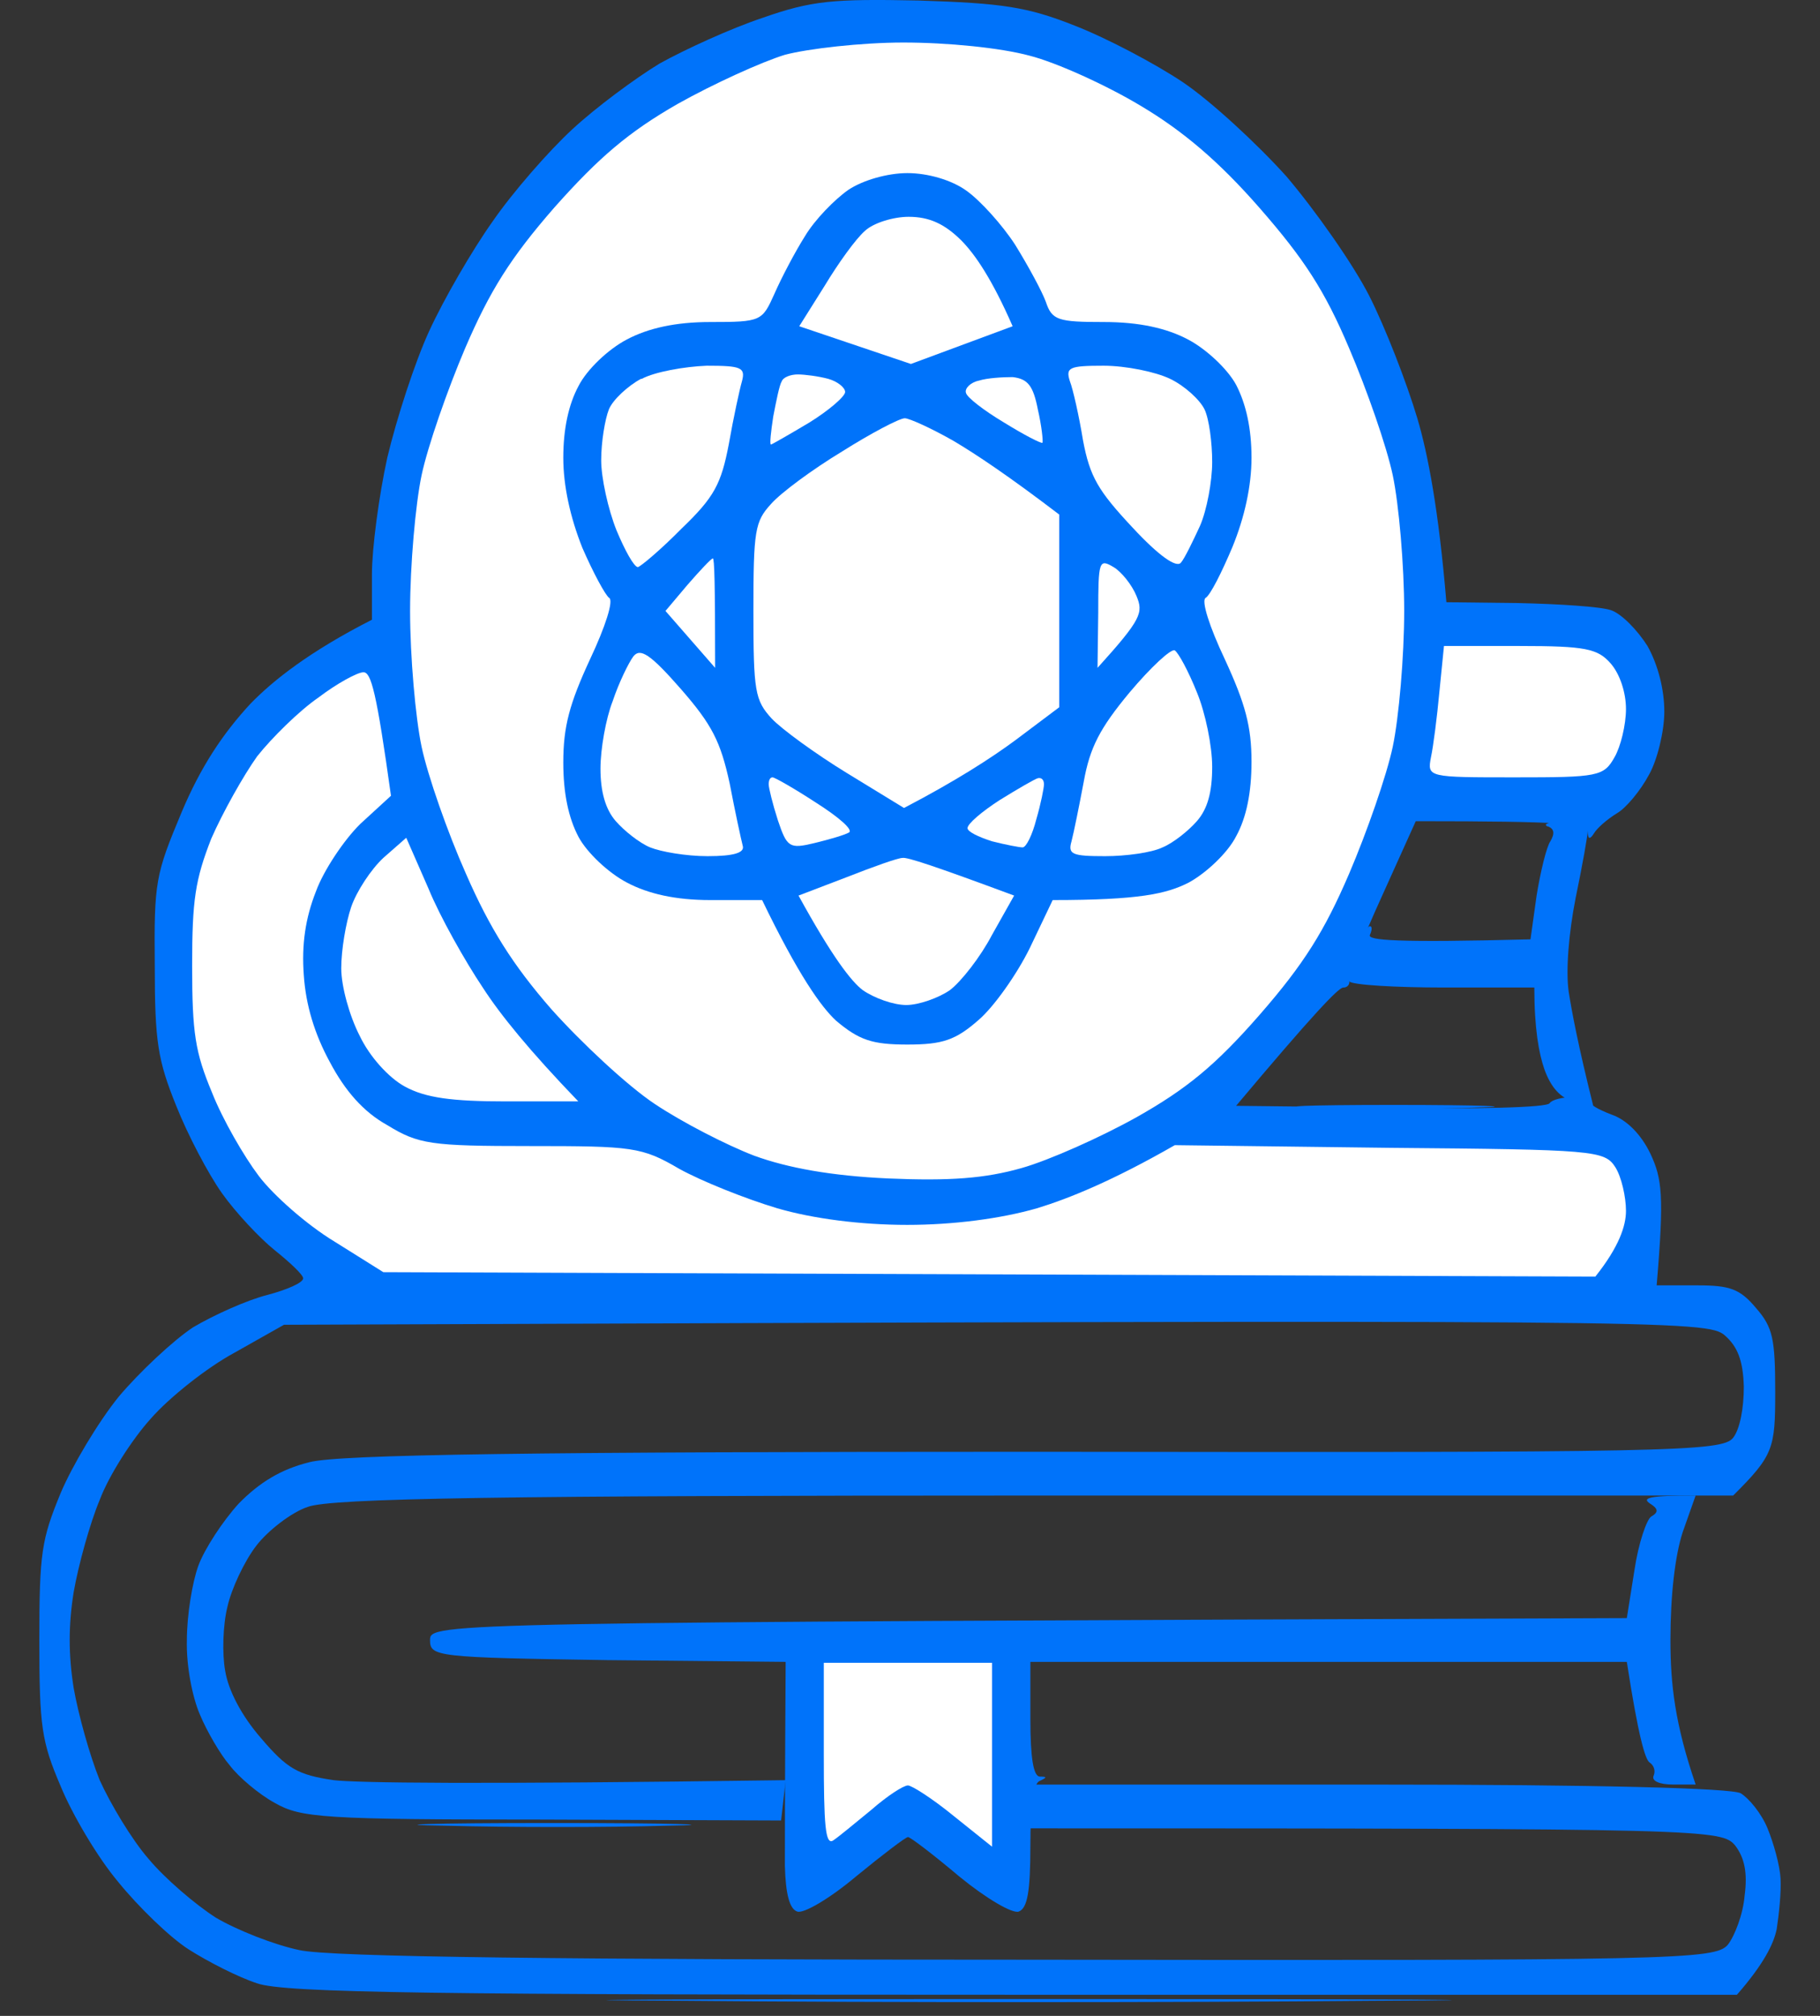 <svg width="28" height="31" viewBox="0 0 28 31" fill="none" xmlns="http://www.w3.org/2000/svg">
<rect x="0" y="0" width="28" height="31" fill="#333333" stroke="none"/>
<path d="M10.146 0.978C10.534 0.762 11.24 0.439 11.722 0.278C12.487 0.008 12.816 -0.019 14.134 0.008C15.416 0.049 15.805 0.103 16.546 0.399C17.028 0.587 17.769 0.978 18.193 1.261C18.616 1.544 19.334 2.204 19.793 2.715C20.24 3.241 20.817 4.062 21.064 4.547C21.311 5.032 21.64 5.88 21.805 6.432C21.969 6.985 22.134 7.847 22.252 9.261L23.369 9.274C23.981 9.288 24.616 9.328 24.781 9.382C24.946 9.436 25.193 9.692 25.346 9.934C25.511 10.23 25.605 10.608 25.605 10.944C25.605 11.241 25.499 11.685 25.369 11.914C25.24 12.156 25.017 12.426 24.875 12.507C24.722 12.601 24.569 12.736 24.522 12.816C24.46 12.915 24.428 12.906 24.428 12.789C24.428 12.668 24.087 12.628 21.781 12.628L21.252 13.8C20.958 14.446 20.734 15.012 20.758 15.079C20.769 15.133 20.734 15.187 20.664 15.187C20.593 15.187 20.205 15.591 19.017 17.005L21.393 17.032C22.711 17.059 23.805 17.032 23.84 16.965C23.875 16.911 24.04 16.87 24.216 16.87C24.381 16.87 24.499 16.897 24.475 16.938C24.44 16.978 24.581 17.059 24.793 17.14C25.028 17.22 25.252 17.449 25.393 17.746C25.569 18.123 25.605 18.379 25.487 19.766H26.111C26.616 19.766 26.769 19.82 27.017 20.116C27.275 20.412 27.311 20.587 27.311 21.409C27.311 22.271 27.287 22.379 26.664 22.998H15.934C7.746 22.998 5.087 23.038 4.734 23.173C4.487 23.254 4.122 23.537 3.946 23.766C3.758 24.008 3.558 24.439 3.499 24.709C3.428 24.991 3.417 25.436 3.464 25.692C3.511 25.988 3.711 26.379 4.016 26.729C4.417 27.2 4.581 27.294 5.134 27.375C5.487 27.416 7.205 27.443 12.087 27.375L12.017 27.995L8.346 27.981C4.969 27.981 4.628 27.954 4.228 27.725C3.981 27.591 3.664 27.321 3.534 27.146C3.393 26.985 3.181 26.621 3.075 26.365C2.958 26.096 2.864 25.611 2.875 25.22C2.875 24.843 2.958 24.331 3.052 24.076C3.146 23.82 3.428 23.389 3.675 23.119C3.993 22.796 4.322 22.594 4.758 22.486C5.205 22.365 8.275 22.325 15.934 22.325C25.722 22.338 26.499 22.325 26.664 22.109C26.769 21.975 26.828 21.651 26.828 21.328C26.817 20.924 26.734 20.709 26.534 20.534C26.264 20.305 25.722 20.291 4.369 20.372L3.605 20.803C3.181 21.032 2.605 21.49 2.322 21.813C2.04 22.123 1.675 22.688 1.534 23.066C1.381 23.429 1.205 24.076 1.134 24.48C1.052 24.991 1.052 25.449 1.134 25.961C1.205 26.365 1.381 26.998 1.534 27.375C1.699 27.739 2.028 28.291 2.287 28.587C2.534 28.884 3.005 29.288 3.322 29.49C3.64 29.678 4.216 29.907 4.605 29.988C5.075 30.096 8.746 30.136 15.84 30.136C25.793 30.15 26.381 30.136 26.581 29.907C26.687 29.773 26.817 29.436 26.84 29.153C26.887 28.803 26.84 28.574 26.699 28.385C26.487 28.129 26.346 28.116 15.84 28.116V27.443H21.193C24.522 27.443 26.64 27.496 26.781 27.577C26.911 27.658 27.099 27.887 27.193 28.116C27.287 28.345 27.381 28.682 27.393 28.884C27.405 29.099 27.369 29.436 27.334 29.665C27.287 29.894 27.134 30.203 26.722 30.675H15.605C6.758 30.675 4.381 30.648 3.958 30.5C3.664 30.405 3.193 30.163 2.899 29.975C2.605 29.786 2.122 29.315 1.817 28.938C1.499 28.56 1.111 27.901 0.934 27.47C0.64 26.783 0.605 26.554 0.605 25.22C0.605 23.873 0.64 23.672 0.934 22.958C1.111 22.54 1.511 21.867 1.828 21.476C2.146 21.099 2.664 20.614 2.969 20.412C3.287 20.224 3.793 19.995 4.111 19.914C4.417 19.833 4.664 19.725 4.664 19.658C4.664 19.604 4.464 19.416 4.228 19.227C3.993 19.038 3.628 18.648 3.417 18.352C3.205 18.055 2.887 17.449 2.711 17.005C2.428 16.305 2.381 16.022 2.381 14.85C2.369 13.557 2.393 13.449 2.793 12.493C3.087 11.793 3.428 11.281 3.852 10.823C4.205 10.459 4.769 10.015 5.722 9.53V8.83C5.722 8.439 5.828 7.631 5.958 7.039C6.099 6.446 6.381 5.571 6.605 5.086C6.828 4.601 7.264 3.847 7.581 3.402C7.887 2.958 8.44 2.325 8.805 1.988C9.169 1.651 9.769 1.207 10.146 0.978Z" fill="#0073FA"/>
<path d="M23.852 12.937C23.922 12.816 23.911 12.748 23.817 12.708H23.805C23.734 12.667 23.84 12.64 24.04 12.64C24.252 12.627 24.428 12.694 24.428 12.762C24.428 12.842 24.346 13.3 24.24 13.812C24.134 14.351 24.087 14.93 24.134 15.253C24.181 15.55 24.275 16.061 24.511 17.004L24.216 16.937C24.013 16.892 23.86 16.726 23.758 16.438C23.675 16.196 23.605 15.819 23.605 15.186H22.216C21.463 15.186 20.805 15.146 20.758 15.092C20.711 15.024 20.746 14.822 20.84 14.62C20.934 14.405 21.04 14.243 21.075 14.243C21.111 14.243 21.111 14.297 21.075 14.378C21.04 14.459 21.463 14.499 23.546 14.445L23.64 13.772C23.699 13.408 23.793 13.018 23.852 12.937Z" fill="#0073FA"/>
<path d="M22.734 17.031C22.087 17.058 20.969 17.058 20.264 17.031C19.546 17.017 20.075 16.991 21.44 16.991C22.793 16.991 23.381 17.017 22.734 17.031Z" fill="#0073FA"/>
<path d="M25.405 23.32C25.522 23.253 25.511 23.199 25.381 23.119C25.264 23.038 25.346 22.997 26.087 22.997L25.887 23.563C25.769 23.927 25.699 24.533 25.699 25.22C25.699 25.906 25.769 26.512 26.087 27.442H25.734C25.534 27.442 25.405 27.388 25.44 27.307C25.475 27.226 25.44 27.145 25.381 27.105C25.311 27.065 25.205 26.701 25.028 25.556H15.852V26.432C15.852 27.038 15.899 27.307 15.993 27.32C16.111 27.32 16.111 27.334 15.993 27.388C15.899 27.428 15.852 27.752 15.852 28.384C15.852 29.098 15.805 29.341 15.675 29.395C15.581 29.435 15.169 29.193 14.758 28.856C14.358 28.519 14.005 28.25 13.969 28.25C13.934 28.25 13.581 28.519 13.169 28.856C12.769 29.193 12.358 29.435 12.264 29.395C12.146 29.354 12.087 29.125 12.075 28.694C12.075 28.331 12.075 27.482 12.087 25.556L9.346 25.529C6.699 25.489 6.616 25.475 6.616 25.22C6.616 24.951 6.699 24.95 24.967 24.883L25.028 24.883L25.146 24.142C25.205 23.738 25.334 23.361 25.405 23.32Z" fill="#0073FA"/>
<path d="M10.264 28.075C9.358 28.102 7.816 28.102 6.852 28.075C5.875 28.061 6.616 28.034 8.499 28.034C10.369 28.034 11.169 28.061 10.264 28.075Z" fill="#0073FA"/>
<path d="M21.087 30.768C18.169 30.795 13.44 30.795 10.558 30.768C7.675 30.755 10.063 30.741 15.852 30.741C21.64 30.741 23.993 30.755 21.087 30.768Z" fill="#0073FA"/>
<path fill-rule="evenodd" clip-rule="evenodd" d="M13.898 0.654C14.58 0.654 15.392 0.735 15.839 0.856C16.262 0.964 17.027 1.314 17.544 1.624C18.203 2.015 18.756 2.486 19.38 3.2C20.062 3.981 20.38 4.466 20.756 5.355C21.027 5.988 21.333 6.863 21.427 7.308C21.521 7.752 21.603 8.695 21.603 9.395C21.603 10.095 21.521 11.038 21.427 11.483C21.333 11.927 21.027 12.802 20.756 13.435C20.38 14.311 20.062 14.823 19.38 15.604C18.698 16.385 18.25 16.749 17.486 17.18C16.933 17.489 16.145 17.84 15.721 17.961C15.156 18.122 14.615 18.163 13.662 18.122C12.792 18.082 12.121 17.961 11.603 17.772C11.18 17.61 10.498 17.26 10.074 16.977C9.65 16.695 8.945 16.035 8.486 15.523C7.886 14.836 7.533 14.271 7.168 13.435C6.886 12.802 6.58 11.927 6.486 11.483C6.392 11.038 6.309 10.095 6.309 9.395C6.309 8.695 6.392 7.752 6.486 7.308C6.58 6.863 6.886 5.988 7.156 5.355C7.533 4.479 7.85 3.967 8.533 3.186C9.215 2.419 9.674 2.028 10.427 1.597C10.98 1.287 11.721 0.951 12.074 0.843C12.427 0.749 13.25 0.654 13.898 0.654ZM22.215 9.934H23.38C24.392 9.934 24.58 9.974 24.78 10.203C24.921 10.365 25.015 10.648 25.015 10.903C25.015 11.146 24.933 11.483 24.839 11.644C24.674 11.941 24.58 11.954 23.309 11.954C21.968 11.954 21.956 11.954 22.015 11.644C22.05 11.483 22.109 11.025 22.145 10.634L22.215 9.934ZM5.592 10.338C5.709 10.338 5.792 10.634 6.015 12.237L5.545 12.668C5.297 12.91 4.98 13.382 4.862 13.705C4.697 14.122 4.639 14.526 4.674 14.998C4.705 15.456 4.839 15.9 5.074 16.331C5.309 16.776 5.592 17.099 5.956 17.301C6.439 17.597 6.627 17.624 8.156 17.624C9.733 17.624 9.874 17.637 10.45 17.974C10.792 18.163 11.462 18.432 11.956 18.58C12.509 18.742 13.25 18.836 13.956 18.836C14.662 18.836 15.392 18.742 15.956 18.58C16.439 18.432 17.109 18.163 18.074 17.61L21.38 17.651C24.521 17.678 24.686 17.691 24.85 17.947C24.945 18.095 25.015 18.405 25.015 18.621C25.015 18.85 24.909 19.173 24.544 19.631L5.897 19.563L5.145 19.092C4.721 18.836 4.203 18.378 3.98 18.082C3.756 17.786 3.427 17.22 3.262 16.802C3.003 16.183 2.956 15.887 2.956 14.85C2.956 13.839 3.003 13.53 3.25 12.897C3.427 12.493 3.745 11.927 3.956 11.631C4.18 11.348 4.603 10.93 4.897 10.728C5.18 10.513 5.497 10.338 5.592 10.338ZM6.25 12.883L6.592 13.664C6.768 14.095 7.156 14.782 7.427 15.186C7.697 15.604 8.145 16.156 8.897 16.937H7.78C6.956 16.937 6.545 16.883 6.227 16.708C5.98 16.573 5.686 16.25 5.533 15.927C5.38 15.631 5.25 15.173 5.25 14.89C5.25 14.607 5.321 14.19 5.403 13.947C5.486 13.705 5.709 13.368 5.897 13.193L6.25 12.883ZM12.674 25.57H15.262V28.398L14.674 27.927C14.345 27.658 14.027 27.456 13.968 27.456C13.898 27.456 13.65 27.617 13.403 27.833C13.156 28.035 12.898 28.25 12.815 28.304C12.697 28.372 12.674 28.062 12.674 26.984V25.57Z" fill="white"/>
<path d="M8.548 17.032C8.325 17.059 7.901 17.059 7.607 17.032C7.313 17.006 7.501 16.979 8.019 16.979C8.537 16.979 8.772 17.006 8.548 17.032Z" fill="#0073FA"/>
<path d="M20.019 19.726C17.631 19.753 13.737 19.753 11.372 19.726C9.007 19.713 10.972 19.699 15.725 19.699C20.478 19.699 22.407 19.713 20.019 19.726Z" fill="#0073FA"/>
<path d="M12.384 3.632C12.537 3.376 12.842 3.066 13.054 2.918C13.278 2.77 13.654 2.662 13.96 2.662C14.278 2.662 14.643 2.77 14.866 2.931C15.078 3.08 15.419 3.457 15.619 3.766C15.819 4.09 16.031 4.48 16.09 4.642C16.184 4.925 16.278 4.952 16.984 4.952C17.525 4.952 17.948 5.046 18.278 5.221C18.56 5.369 18.89 5.679 19.019 5.921C19.172 6.218 19.254 6.595 19.254 7.039C19.254 7.47 19.148 7.955 18.96 8.413C18.795 8.804 18.619 9.154 18.548 9.194C18.478 9.235 18.607 9.639 18.843 10.137C19.16 10.824 19.254 11.174 19.254 11.713C19.254 12.188 19.176 12.57 19.019 12.857C18.89 13.113 18.56 13.423 18.29 13.571C17.948 13.746 17.525 13.841 16.195 13.841L15.842 14.581C15.643 14.985 15.29 15.484 15.054 15.686C14.701 15.995 14.501 16.063 13.96 16.063C13.419 16.063 13.219 15.995 12.866 15.699C12.631 15.484 12.278 14.985 11.725 13.841H10.925C10.395 13.841 9.972 13.746 9.643 13.571C9.36 13.423 9.031 13.113 8.901 12.871C8.744 12.575 8.666 12.193 8.666 11.726C8.666 11.174 8.76 10.824 9.078 10.137C9.313 9.639 9.443 9.235 9.372 9.194C9.313 9.154 9.125 8.804 8.96 8.426C8.772 7.955 8.666 7.47 8.666 7.039C8.666 6.595 8.748 6.218 8.901 5.935C9.031 5.679 9.36 5.369 9.643 5.221C9.972 5.046 10.395 4.952 10.925 4.952C11.713 4.952 11.725 4.938 11.913 4.521C12.019 4.278 12.231 3.874 12.384 3.632Z" fill="#0073FA"/>
<path d="M12.685 4.398C12.896 4.048 13.167 3.671 13.308 3.549C13.438 3.428 13.743 3.334 13.979 3.334C14.296 3.334 14.532 3.442 14.79 3.698C15.002 3.913 15.261 4.29 15.579 5.017L14.014 5.597L12.296 5.017L12.685 4.398Z" fill="white"/>
<path d="M9.367 6.297C9.426 6.149 9.661 5.933 9.861 5.826H9.873C10.073 5.718 10.532 5.637 10.873 5.624C11.402 5.624 11.473 5.65 11.414 5.866C11.379 5.987 11.285 6.418 11.214 6.822C11.096 7.442 10.991 7.644 10.485 8.129C10.167 8.452 9.861 8.708 9.814 8.721C9.755 8.721 9.614 8.465 9.485 8.156C9.355 7.832 9.249 7.347 9.249 7.078C9.249 6.795 9.308 6.445 9.367 6.297Z" fill="white"/>
<path d="M16.661 6.768C16.602 6.405 16.508 5.987 16.461 5.866C16.39 5.65 16.449 5.624 16.979 5.624C17.32 5.624 17.779 5.718 18.002 5.826C18.226 5.933 18.461 6.149 18.532 6.297C18.602 6.445 18.649 6.809 18.649 7.105C18.649 7.401 18.567 7.846 18.461 8.088C18.355 8.317 18.226 8.587 18.167 8.654C18.096 8.735 17.826 8.546 17.426 8.115C16.896 7.549 16.767 7.334 16.661 6.768Z" fill="white"/>
<path d="M11.896 6.405C11.943 6.162 11.991 5.92 12.026 5.866C12.049 5.799 12.167 5.758 12.273 5.758C12.379 5.758 12.591 5.785 12.743 5.826C12.885 5.866 13.002 5.96 13.002 6.028C13.002 6.095 12.755 6.31 12.449 6.499C12.132 6.688 11.873 6.836 11.861 6.836C11.838 6.836 11.861 6.634 11.896 6.405Z" fill="white"/>
<path d="M14.861 6.041C14.838 5.974 14.932 5.879 15.061 5.853C15.191 5.812 15.426 5.799 15.579 5.799C15.814 5.826 15.896 5.933 15.967 6.297C16.026 6.553 16.049 6.782 16.038 6.809C16.014 6.822 15.755 6.688 15.449 6.499C15.132 6.31 14.873 6.108 14.861 6.041Z" fill="white"/>
<path d="M11.861 7.751C12.014 7.576 12.508 7.213 12.955 6.943C13.402 6.661 13.838 6.432 13.92 6.432C13.991 6.432 14.343 6.593 14.673 6.782C15.014 6.984 15.52 7.321 16.296 7.913V10.876L15.614 11.388C15.249 11.657 14.708 12.007 13.908 12.425L13.026 11.886C12.543 11.59 12.026 11.213 11.873 11.051C11.614 10.768 11.591 10.634 11.591 9.395C11.591 8.156 11.614 8.021 11.861 7.751Z" fill="white"/>
<path d="M10.238 9.395L10.579 8.991C10.767 8.775 10.943 8.587 10.967 8.587C10.991 8.587 11.002 8.964 11.002 10.27L10.238 9.395Z" fill="white"/>
<path d="M16.885 10.27L16.896 9.422C16.896 8.627 16.908 8.587 17.132 8.721C17.249 8.789 17.414 8.991 17.485 9.166C17.59 9.422 17.567 9.516 16.885 10.27Z" fill="white"/>
<path d="M9.426 10.782C9.52 10.499 9.673 10.189 9.743 10.095C9.849 9.96 10.002 10.055 10.473 10.593C10.955 11.145 11.085 11.401 11.226 12.048C11.308 12.479 11.402 12.91 11.426 13.004C11.461 13.112 11.296 13.166 10.885 13.166C10.555 13.166 10.167 13.098 10.002 13.031C9.838 12.964 9.602 12.775 9.473 12.627C9.316 12.447 9.238 12.178 9.238 11.819C9.238 11.523 9.32 11.051 9.426 10.782Z" fill="white"/>
<path d="M16.673 12.021C16.767 11.496 16.92 11.199 17.379 10.647C17.708 10.257 18.014 9.974 18.073 10.001C18.132 10.041 18.285 10.324 18.414 10.647C18.543 10.957 18.649 11.469 18.649 11.792C18.649 12.182 18.579 12.438 18.414 12.627C18.285 12.775 18.049 12.964 17.885 13.031C17.72 13.112 17.32 13.166 17.002 13.166C16.496 13.166 16.426 13.139 16.485 12.937C16.52 12.802 16.602 12.398 16.673 12.021Z" fill="white"/>
<path d="M11.967 12.613C11.885 12.358 11.826 12.115 11.826 12.061C11.826 11.994 11.849 11.954 11.885 11.954C11.92 11.954 12.226 12.129 12.555 12.344C12.896 12.56 13.132 12.762 13.061 12.802C12.991 12.842 12.755 12.91 12.532 12.964C12.143 13.058 12.108 13.031 11.967 12.613Z" fill="white"/>
<path d="M14.885 12.735C14.885 12.667 15.108 12.479 15.379 12.304C15.661 12.129 15.92 11.98 15.967 11.967C16.026 11.954 16.061 11.994 16.061 12.061C16.061 12.115 16.014 12.358 15.943 12.6C15.885 12.829 15.79 13.031 15.732 13.031C15.685 13.031 15.473 12.991 15.261 12.937C15.049 12.869 14.885 12.789 14.885 12.735Z" fill="white"/>
<path d="M12.285 13.772L13.026 13.489C13.438 13.327 13.814 13.193 13.885 13.193C13.955 13.179 14.367 13.314 15.602 13.772L15.261 14.378C15.085 14.714 14.79 15.092 14.614 15.226C14.438 15.348 14.132 15.455 13.943 15.455C13.743 15.455 13.449 15.348 13.273 15.226C13.096 15.092 12.802 14.714 12.285 13.772Z" fill="white"/>
</svg>
